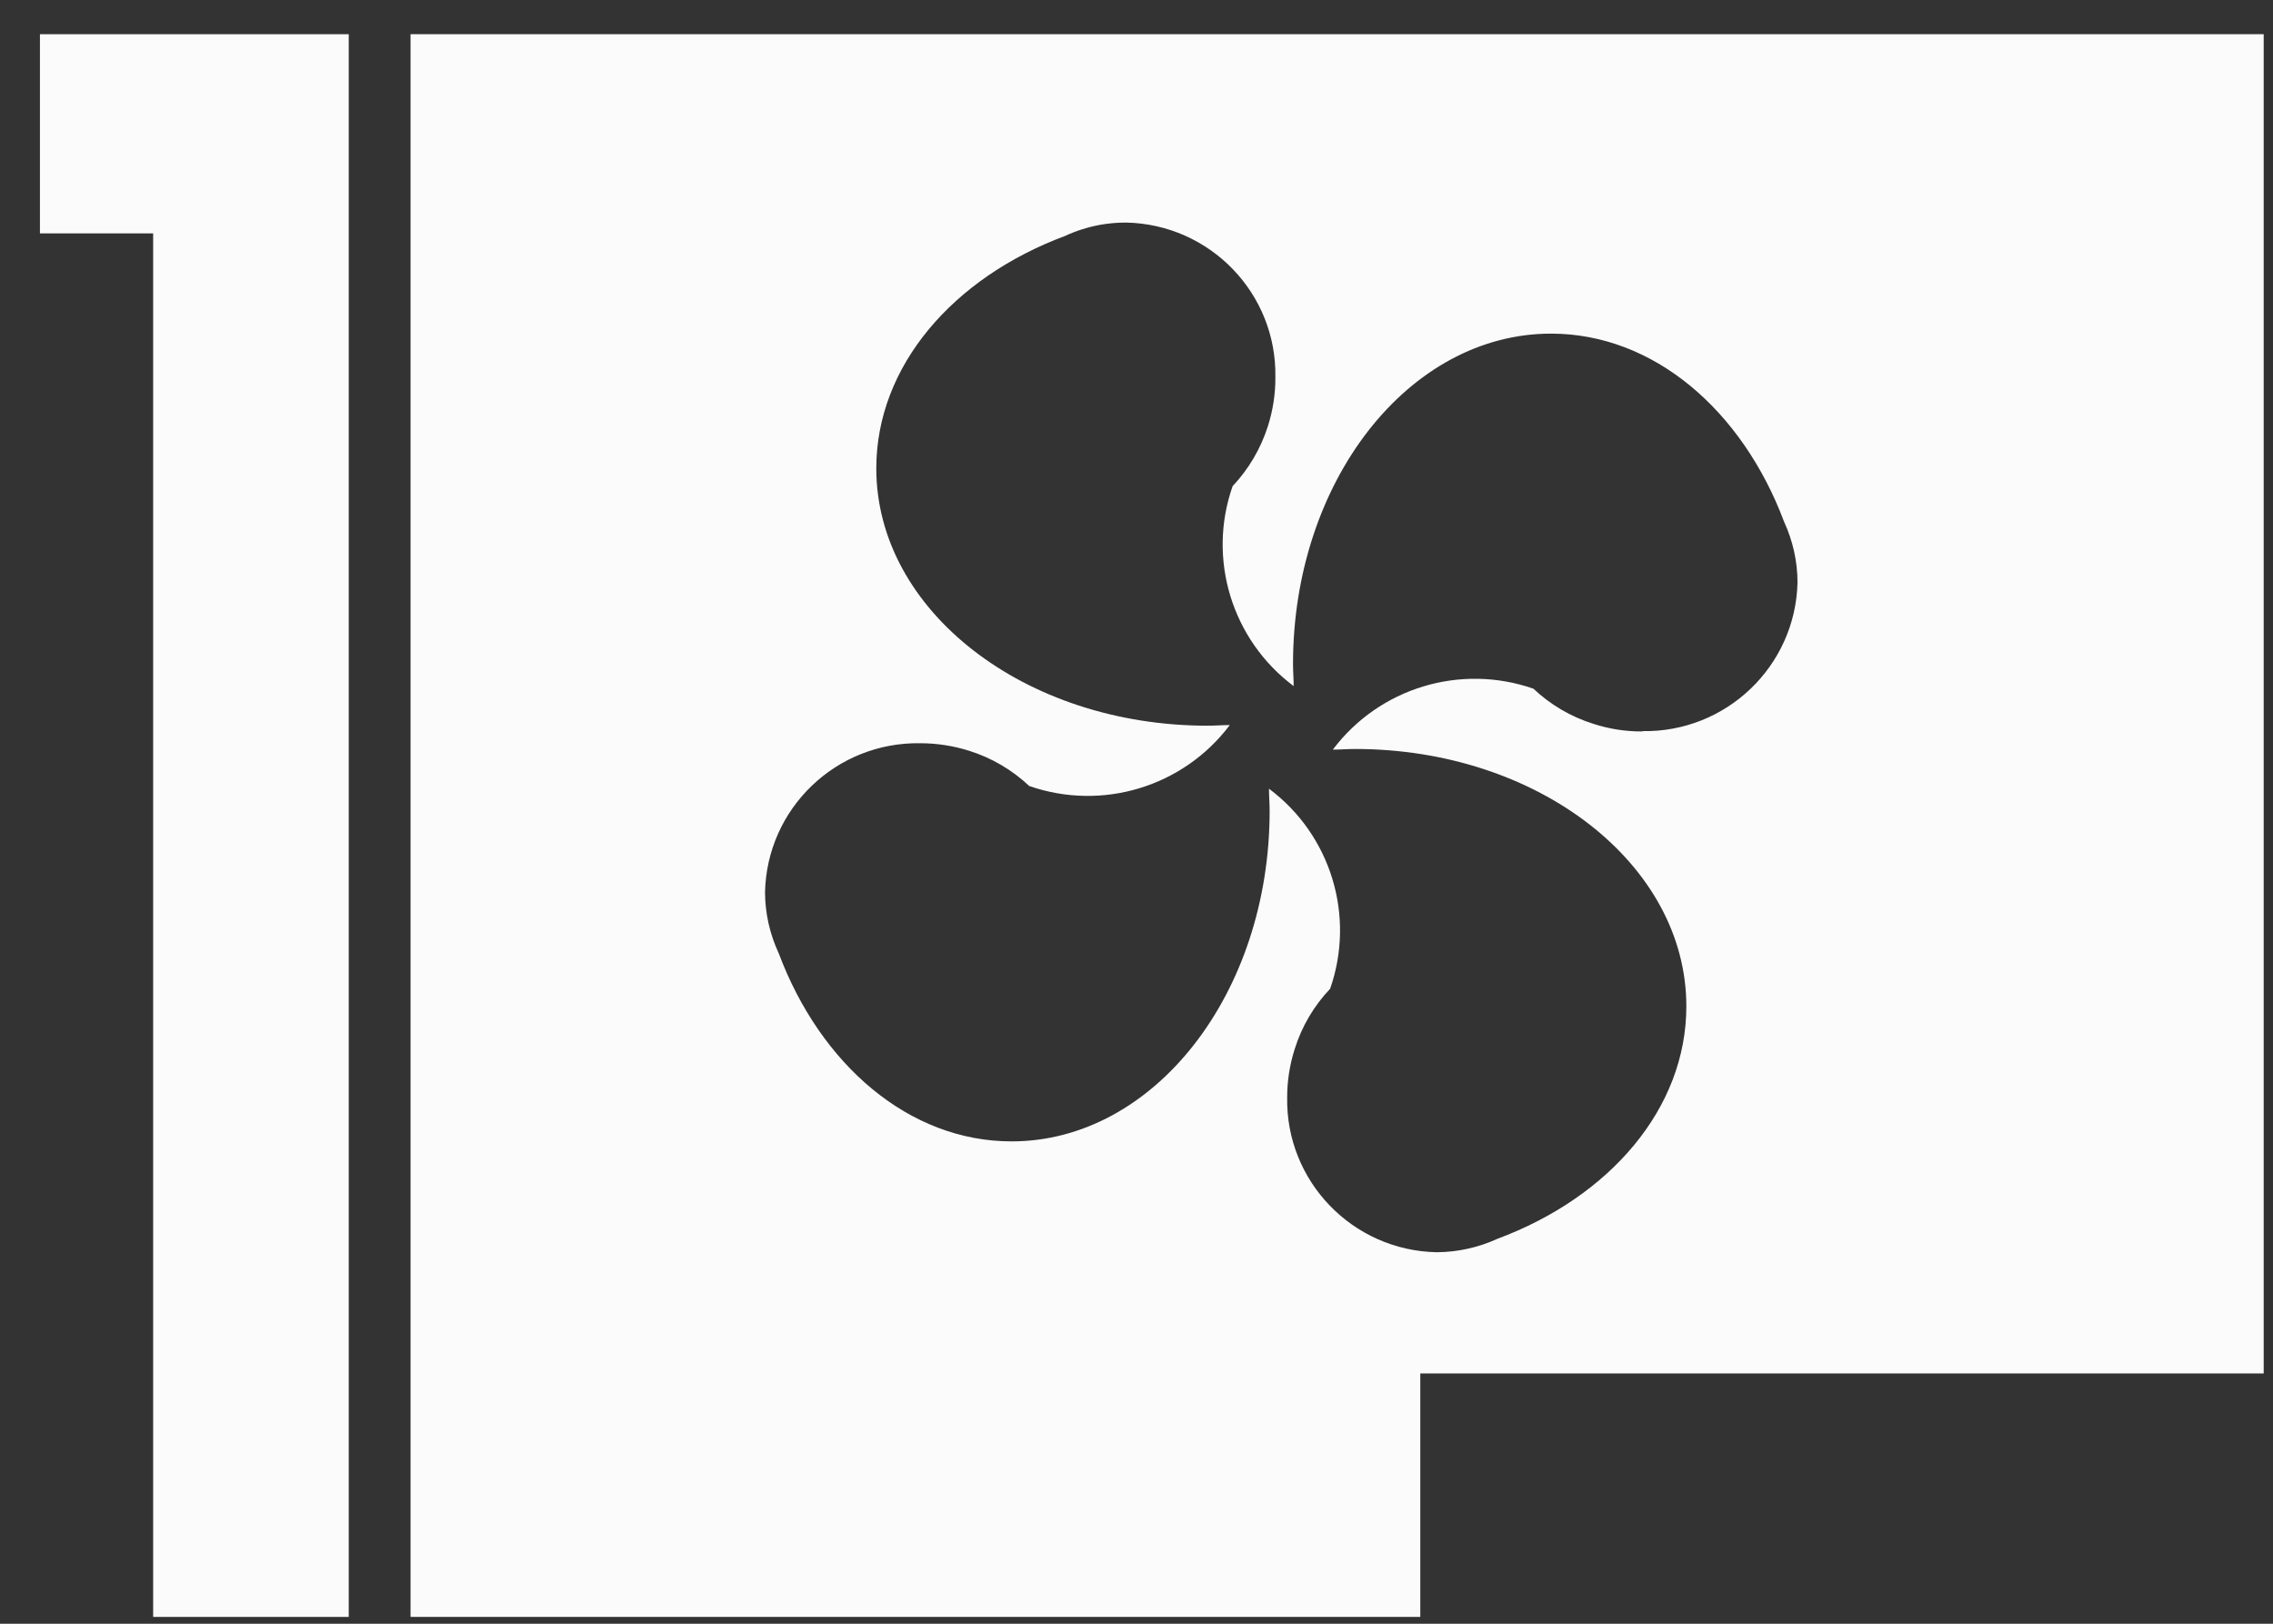<?xml version="1.0" encoding="UTF-8"?>
<svg width="21px" height="15px" viewBox="0 0 21 15" version="1.1" xmlns="http://www.w3.org/2000/svg" xmlns:xlink="http://www.w3.org/1999/xlink">
    <rect x="0" y="0" width="21" height="15" fill="#333333" stroke="none"/>
    <!-- Generator: Sketch 51.2 (57519) - http://www.bohemiancoding.com/sketch -->
    <title>Group 6</title>
    <desc>Created with Sketch.</desc>
    <defs></defs>
    <g id="Page-1" stroke="none" stroke-width="1" fill="none" fill-rule="evenodd">
        <g id="我要組電腦" transform="translate(-1028, -349)" fill="#FBFBFB" fill-rule="nonzero">
            <g id="Group-6" transform="translate(1028, 349)">
                <g id="Group">
                    <polygon id="Shape" points="1.415 2.156 1.415 14.937 3.222 14.937 3.222 0.316 0.369 0.316 0.369 2.156"></polygon>
                    <path d="M3.793,0.316 L3.793,14.937 L13.122,14.937 L13.122,12.688 L20.914,12.688 L20.914,0.316 L3.793,0.316 Z M15.173,6.757 C15.019,6.758 14.867,6.734 14.722,6.687 C14.514,6.622 14.325,6.511 14.167,6.362 C13.492,6.127 12.743,6.355 12.314,6.925 C12.382,6.925 12.45,6.919 12.519,6.919 C14.21,6.919 15.58,7.983 15.58,9.296 C15.58,10.242 14.87,11.058 13.837,11.443 C13.66,11.524 13.468,11.567 13.274,11.568 C12.496,11.553 11.878,10.912 11.892,10.137 C11.892,9.984 11.916,9.832 11.963,9.687 C12.028,9.48 12.14,9.291 12.289,9.134 C12.524,8.461 12.296,7.713 11.724,7.286 C11.724,7.353 11.73,7.421 11.73,7.491 C11.73,9.177 10.663,10.544 9.346,10.544 C8.398,10.544 7.58,9.835 7.194,8.805 C7.112,8.629 7.069,8.438 7.068,8.244 C7.084,7.468 7.726,6.852 8.504,6.866 C8.657,6.866 8.809,6.89 8.955,6.936 C9.162,7.001 9.352,7.113 9.509,7.261 C10.184,7.496 10.933,7.268 11.362,6.698 C11.294,6.698 11.227,6.704 11.157,6.704 C9.466,6.704 8.096,5.64 8.096,4.327 C8.096,3.381 8.806,2.565 9.839,2.18 C9.942,2.132 10.051,2.098 10.163,2.077 C10.242,2.063 10.322,2.056 10.402,2.056 C11.18,2.071 11.798,2.712 11.783,3.487 C11.784,3.64 11.76,3.792 11.714,3.937 C11.648,4.144 11.537,4.333 11.388,4.491 C11.152,5.163 11.381,5.911 11.952,6.338 C11.952,6.271 11.946,6.203 11.946,6.134 C11.946,4.448 13.014,3.082 14.33,3.082 C15.277,3.082 16.096,3.789 16.483,4.82 C16.564,4.996 16.607,5.187 16.607,5.381 C16.589,6.154 15.948,6.768 15.173,6.754 L15.173,6.757 Z" id="Shape"></path>
                </g>
            </g>
        </g>
    </g>
</svg>